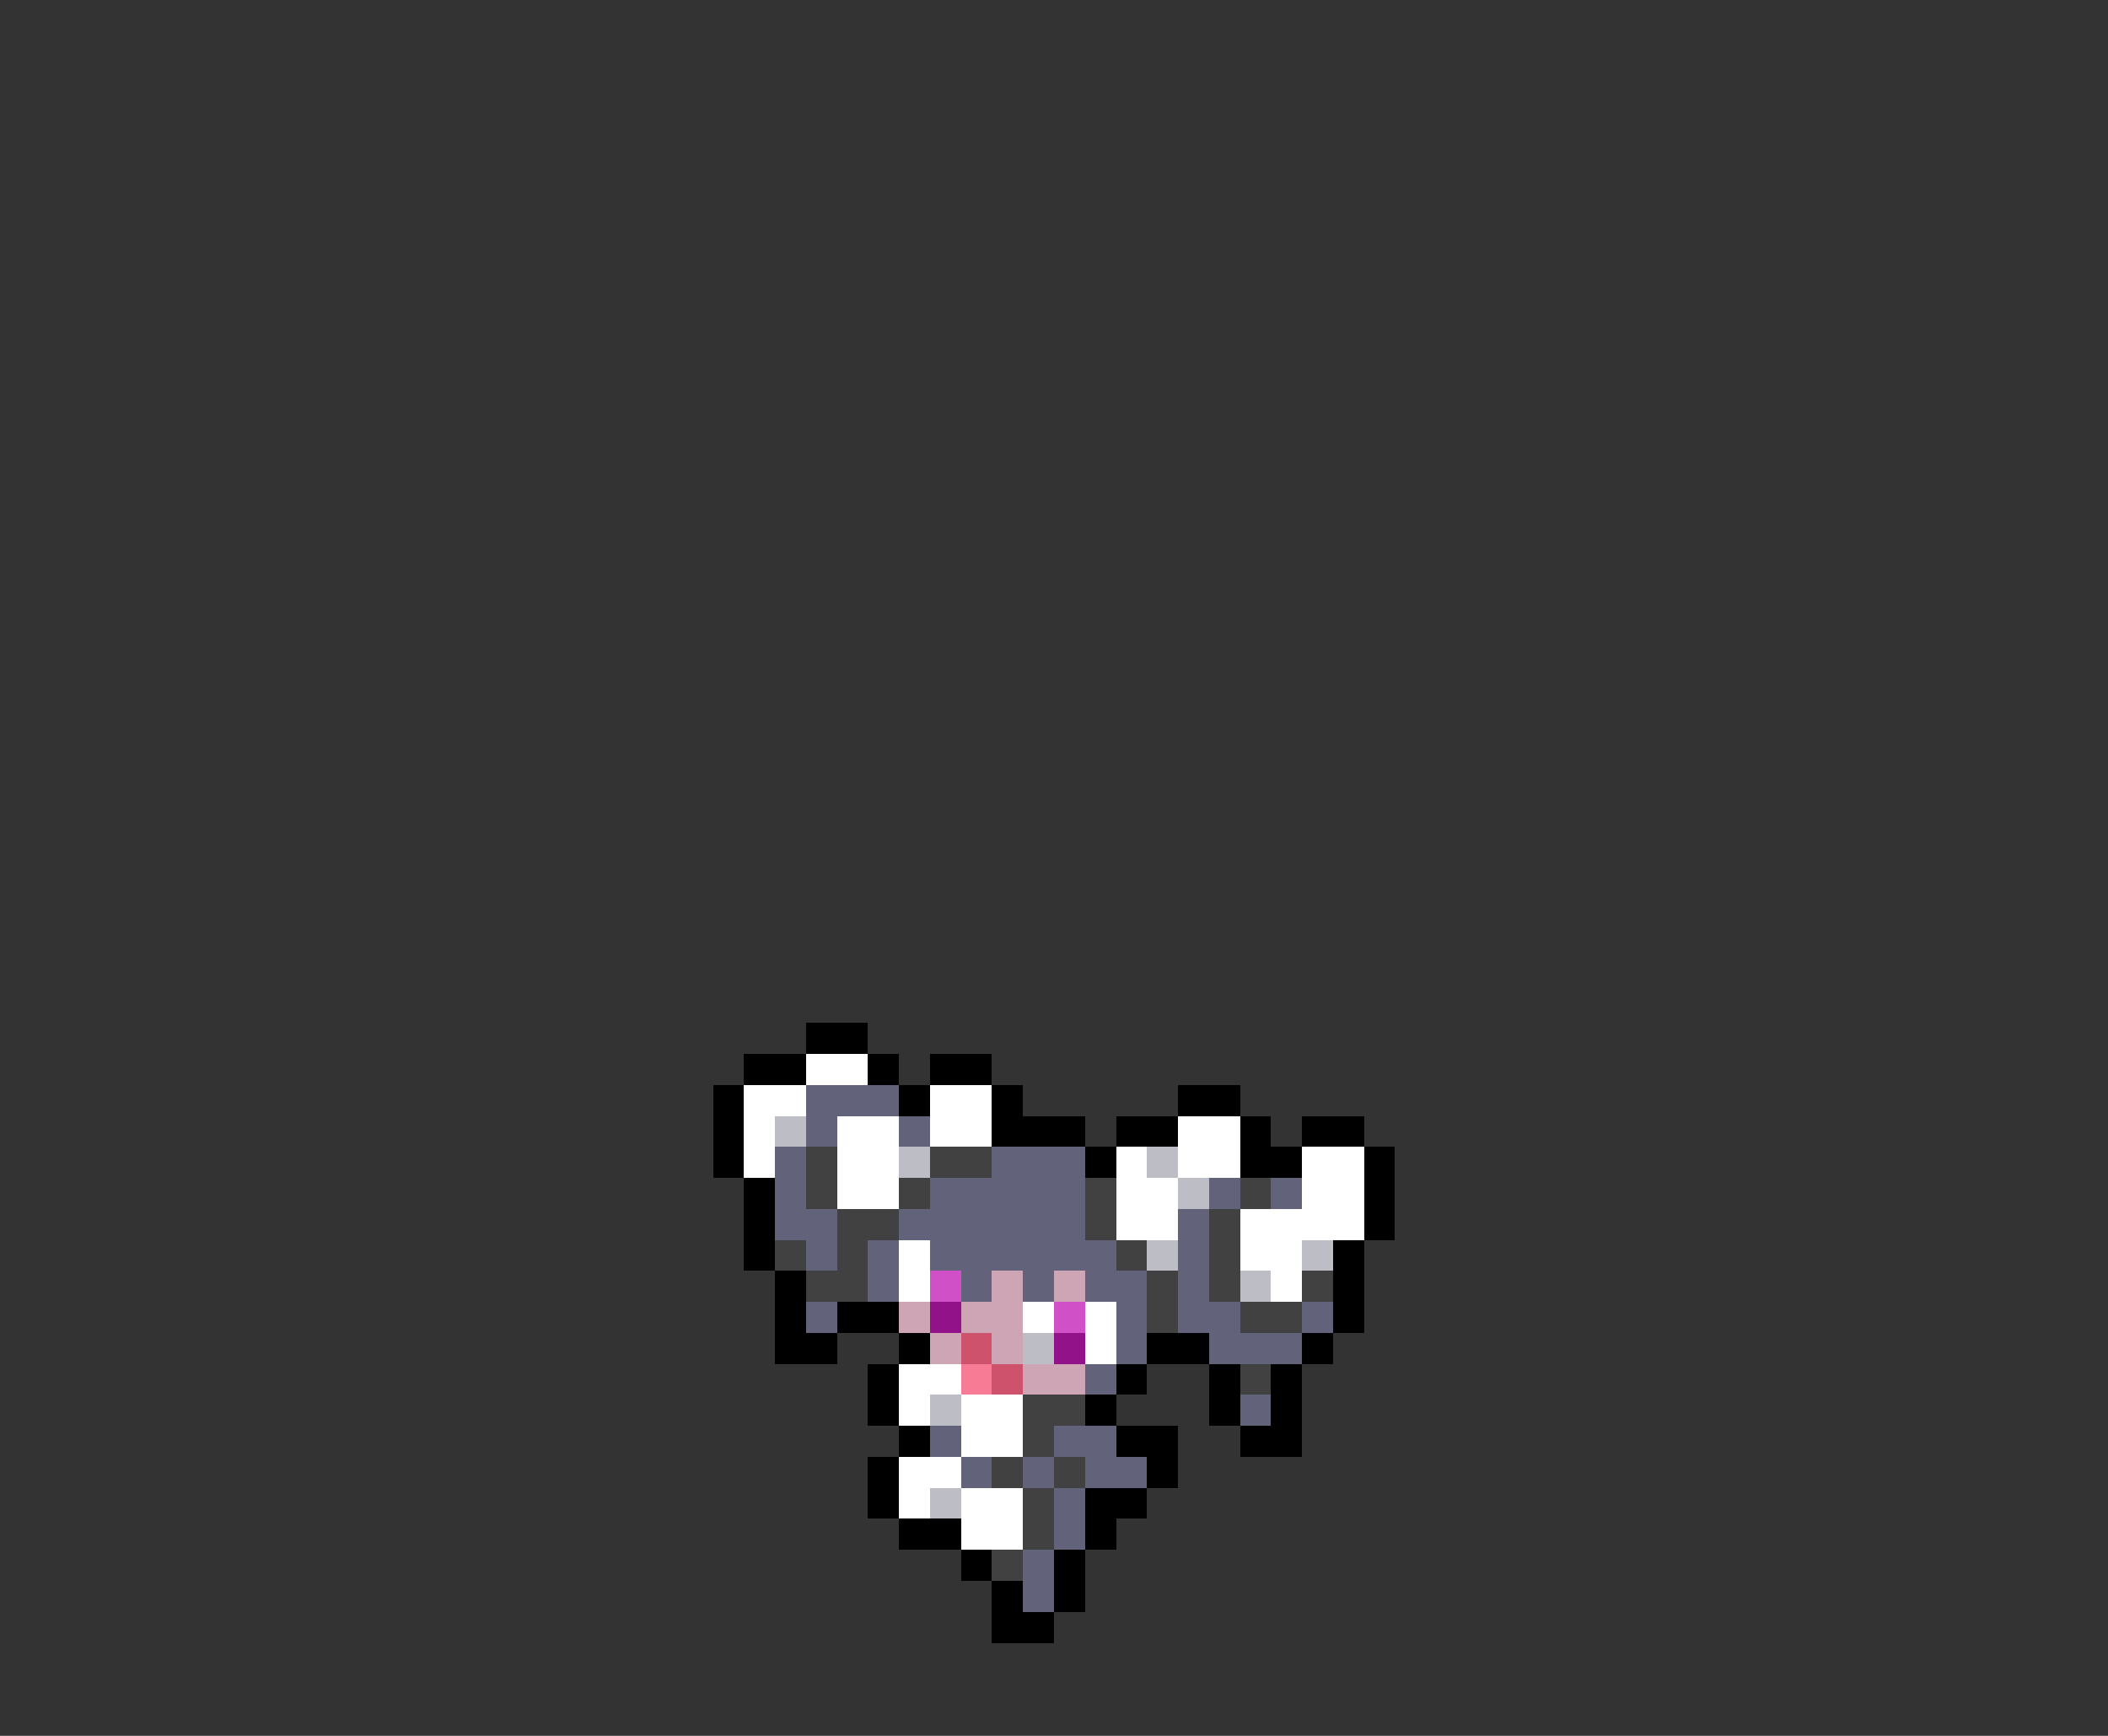 <svg xmlns="http://www.w3.org/2000/svg" viewBox="0 -0.5 68 56" shape-rendering="crispEdges">
<rect x="0" y="-0.5" width="68" height="56" fill="#333333" stroke="none"/>
<path stroke="#000000" d="M26 33h2M24 34h2M28 34h1M30 34h2M23 35h1M29 35h1M32 35h1M38 35h2M23 36h1M32 36h3M36 36h2M40 36h1M42 36h2M23 37h1M35 37h1M40 37h2M44 37h1M24 38h1M44 38h1M24 39h1M44 39h1M24 40h1M43 40h1M25 41h1M43 41h1M25 42h1M27 42h2M43 42h1M25 43h2M29 43h1M37 43h2M42 43h1M28 44h1M36 44h1M39 44h1M41 44h1M28 45h1M35 45h1M39 45h1M41 45h1M29 46h1M36 46h2M40 46h2M28 47h1M37 47h1M28 48h1M35 48h2M29 49h2M35 49h1M31 50h1M34 50h1M32 51h1M34 51h1M32 52h2" />
<path stroke="#ffffff" d="M26 34h2M24 35h2M30 35h2M24 36h1M27 36h2M30 36h2M38 36h2M24 37h1M27 37h2M36 37h1M38 37h2M42 37h2M27 38h2M36 38h2M42 38h2M36 39h2M40 39h4M29 40h1M40 40h2M29 41h1M41 41h1M33 42h1M35 42h1M35 43h1M29 44h2M29 45h1M31 45h2M31 46h2M29 47h2M29 48h1M31 48h2M31 49h2" />
<path stroke="#63627b" d="M26 35h3M26 36h1M29 36h1M25 37h1M32 37h3M25 38h1M30 38h5M39 38h1M41 38h1M25 39h2M29 39h6M38 39h1M26 40h1M28 40h1M30 40h6M38 40h1M28 41h1M31 41h1M33 41h1M35 41h2M38 41h1M26 42h1M36 42h1M38 42h2M42 42h1M36 43h1M39 43h3M35 44h1M40 45h1M30 46h1M34 46h2M31 47h1M33 47h1M35 47h2M34 48h1M34 49h1M33 50h1M33 51h1" />
<path stroke="#bdbdc5" d="M25 36h1M29 37h1M37 37h1M38 38h1M37 40h1M42 40h1M40 41h1M33 43h1M30 45h1M30 48h1" />
<path stroke="#414141" d="M26 37h1M30 37h2M26 38h1M29 38h1M35 38h1M40 38h1M27 39h2M35 39h1M39 39h1M25 40h1M27 40h1M36 40h1M39 40h1M26 41h2M37 41h1M39 41h1M42 41h1M37 42h1M40 42h2M40 44h1M33 45h2M33 46h1M32 47h1M34 47h1M33 48h1M33 49h1M32 50h1" />
<path stroke="#d051c7" d="M30 41h1M34 42h1" />
<path stroke="#cea5b5" d="M32 41h1M34 41h1M29 42h1M31 42h2M30 43h1M32 43h1M33 44h2" />
<path stroke="#921389" d="M30 42h1M34 43h1" />
<path stroke="#ce526b" d="M31 43h1M32 44h1" />
<path stroke="#f77b94" d="M31 44h1" />
</svg>